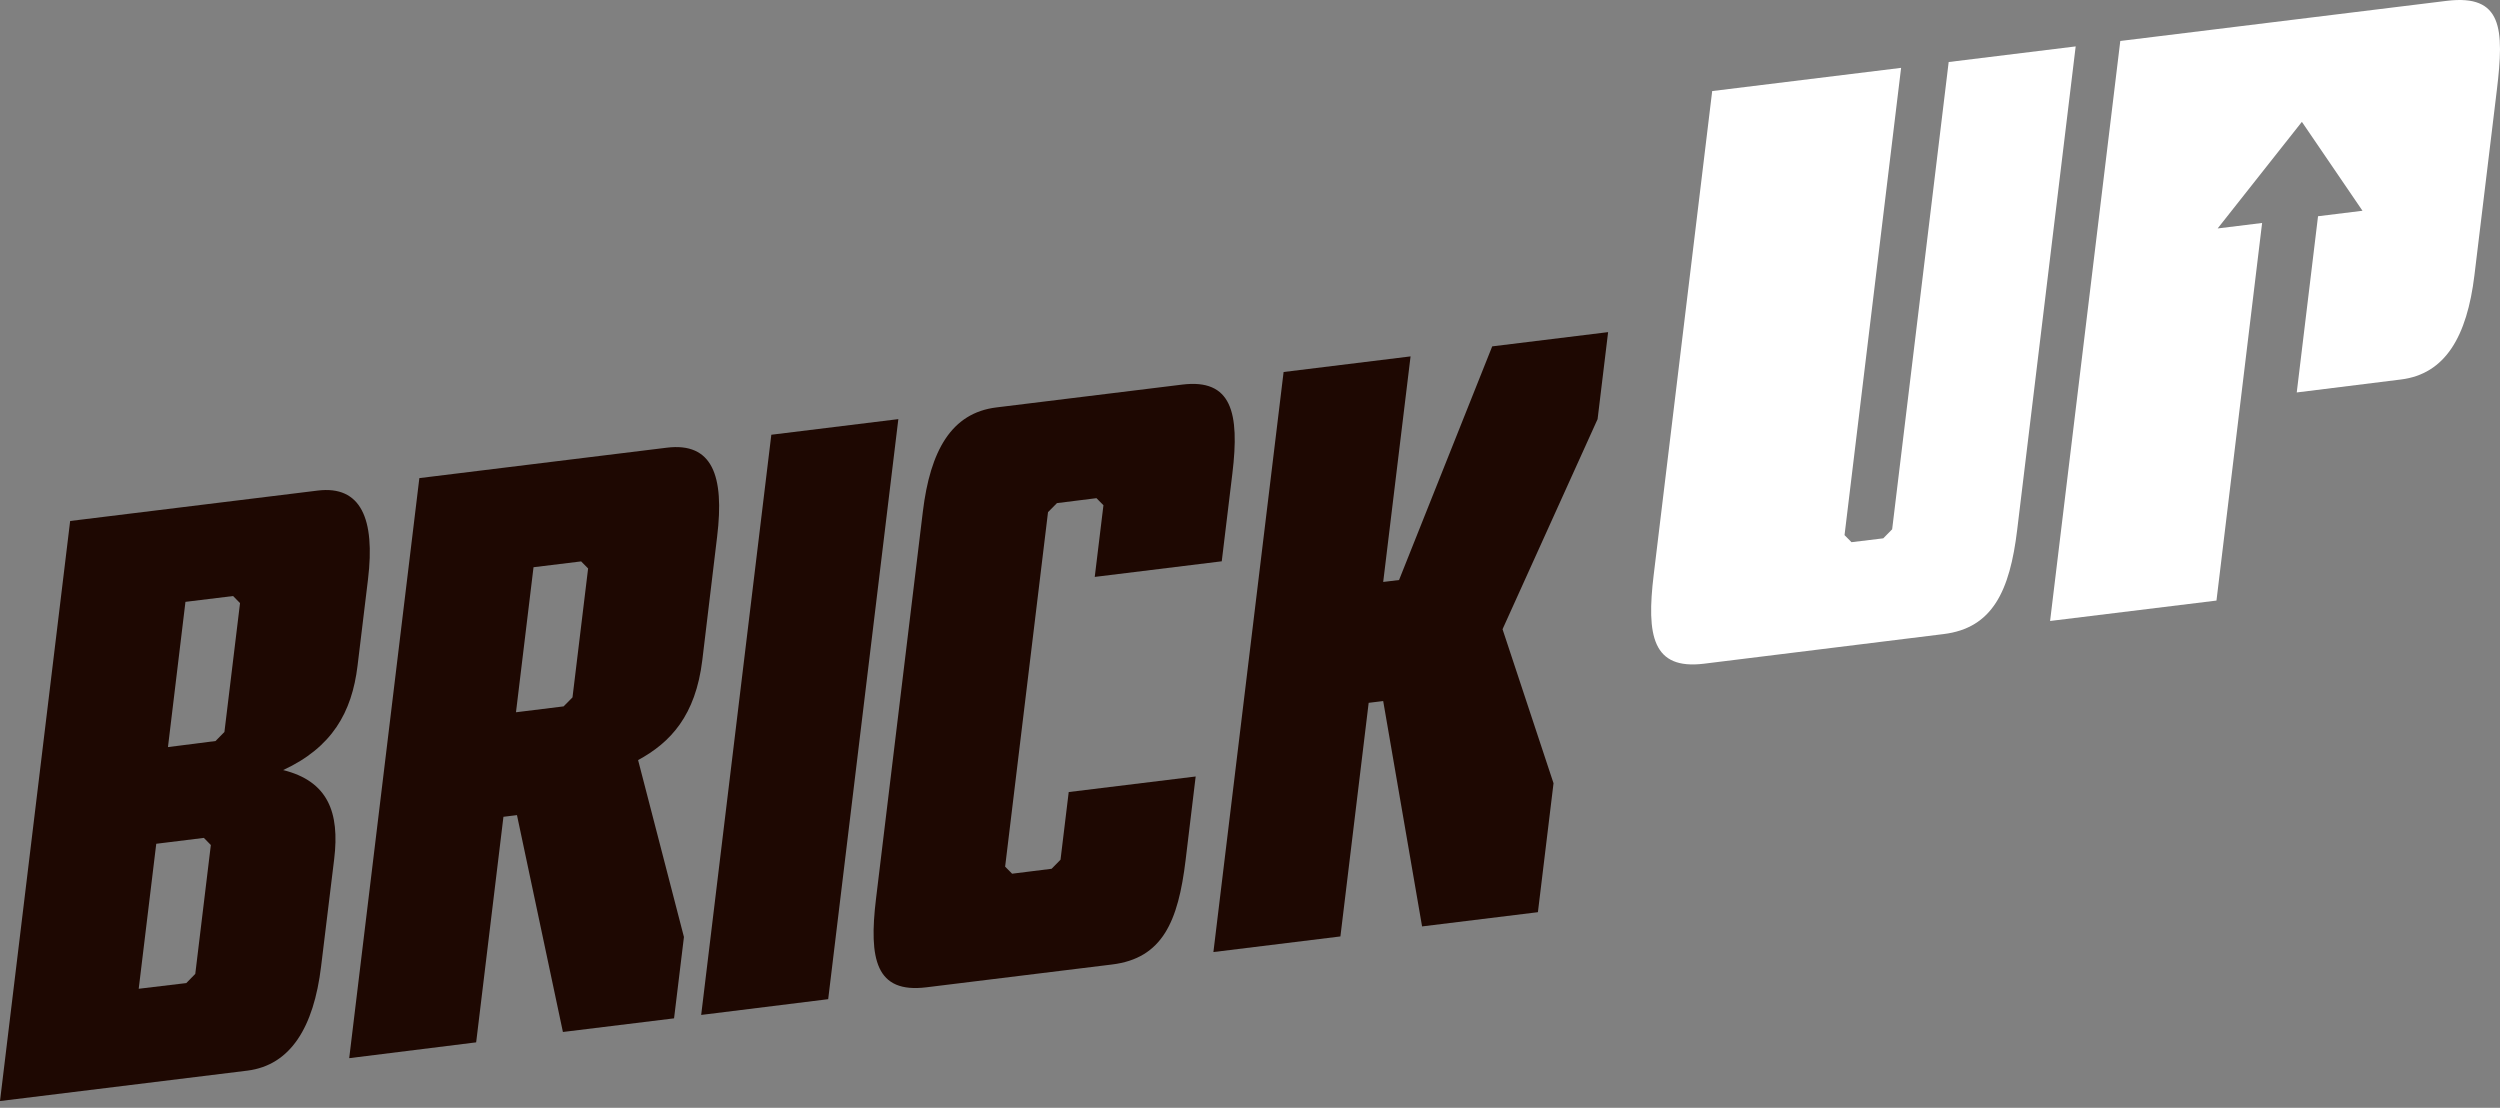 <svg width="334" height="148" viewBox="0 0 334 148" fill="none" xmlns="http://www.w3.org/2000/svg">
<rect x="0" y="0" width="334" height="148" fill="#808080" stroke="none"/>
<path d="M246.43 71.492L247.361 72.436L251.604 71.921L252.792 70.713L260.343 8.286L277.311 6.2L269.496 70.779C268.513 78.963 266.197 83.913 259.669 84.712L227.647 88.671C220.783 89.51 219.945 84.949 220.935 76.792L228.749 12.166L253.987 9.065L246.43 71.492Z" fill="white"/>
<path d="M326.868 0.115L283.27 5.474L273.892 82.962L296.12 80.236L302.218 29.788L296.278 30.52L307.531 16.278L315.629 28.157L309.689 28.89L306.845 52.431L320.75 50.702C326.69 49.976 329.594 44.954 330.584 36.77L333.58 12.014C334.57 3.837 334.339 -0.803 326.868 0.115Z" fill="white"/>
<path d="M0 147.099L9.372 69.604L42.456 65.539C48.185 64.839 50.152 69.261 49.162 77.419L47.769 88.935C47.017 95.179 44.364 99.851 37.83 102.881C43.816 104.372 45.4 108.523 44.648 114.76L42.899 129.102C41.915 137.285 38.794 142.301 33.072 143.034L0 147.099ZM22.439 99.812L28.795 99L29.983 97.792L32.068 80.573L31.138 79.629L24.776 80.408L22.439 99.812ZM26.089 130.111L28.168 112.893L27.237 111.942L20.875 112.728L18.532 132.098L24.888 131.339L26.089 130.111Z" fill="#1E0802"/>
<path d="M46.654 141.37L56.026 63.875L89.097 59.81C95.163 59.071 96.799 63.532 95.809 71.689L93.829 88.189C92.932 95.614 89.573 99.204 85.25 101.547L91.374 125.181L90.054 136.051L75.205 137.872L69.067 108.899L67.259 109.124L63.615 139.258L46.654 141.37ZM71.278 75.781L68.935 95.158L75.297 94.373L76.485 93.172L78.571 75.946L77.64 75.003L71.278 75.781Z" fill="#1E0802"/>
<path d="M93.678 135.595L103.049 58.081L120.018 55.995L110.646 133.49L93.678 135.595Z" fill="#1E0802"/>
<path d="M158.395 114.925C157.405 123.109 155.313 128.032 148.562 128.857L123.753 131.906C117.015 132.731 116.051 128.184 117.041 120.027L123.291 68.364C124.281 60.18 127.119 55.164 133.125 54.431L157.94 51.382C164.54 50.571 165.635 55.105 164.645 63.262L163.226 74.99L146.258 77.075L147.42 67.499L146.489 66.555L141.21 67.215L140.015 68.423L134.286 115.783L135.217 116.727L140.497 116.067L141.685 114.859L142.78 105.817L159.742 103.739L158.395 114.925Z" fill="#1E0802"/>
<path d="M182.854 93.898L179.079 125.108L162.111 127.194L171.489 49.699L188.451 47.614L184.795 77.748L186.913 77.491L199.36 46.274L214.844 44.373L213.438 55.995L200.74 84.064L207.551 104.642L205.465 121.868L189.989 123.769L184.795 93.66L182.854 93.898Z" fill="#1E0802"/>
</svg>
